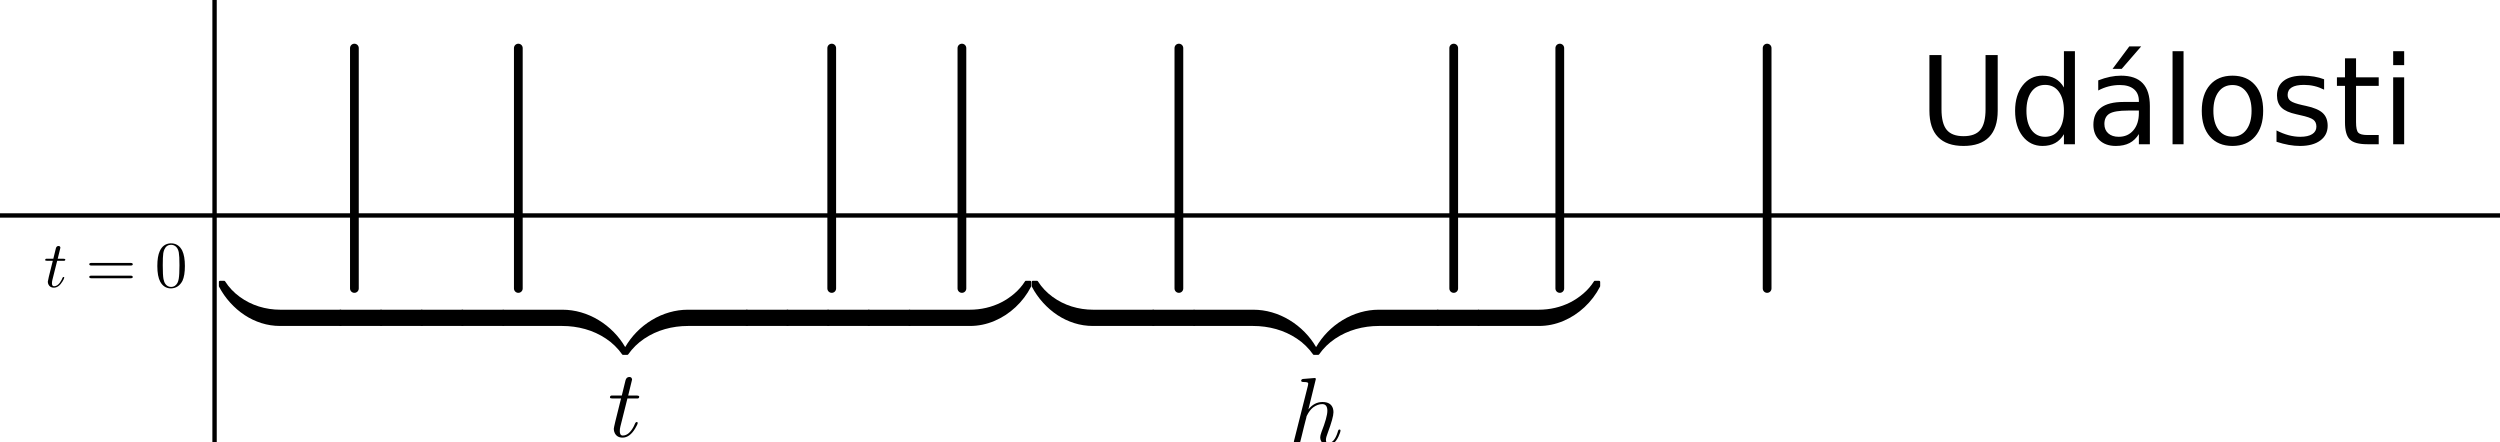 <?xml version="1.0" standalone="no"?>

<svg 
     version="1.1"
     baseProfile="full"
     xmlns="http://www.w3.org/2000/svg"
     xmlns:xlink="http://www.w3.org/1999/xlink"
     xmlns:ev="http://www.w3.org/2001/xml-events"
     x="0px"
     y="0px"
     width="294px"
     height="52px"
     viewBox="0 0 294 52"
     >
<rect x="0" y="0" width="294" height="52" fill="#808080" stroke="none"/>
<title></title>
<desc>Creator: FreeHEP Graphics2D Driver Producer: geogebra.export.SVGExtensions Revision: 12753  Source:  Date: Saturday, December 7, 2019 11:03:51 AM CET</desc>
<g stroke-linejoin="miter" stroke-dashoffset="0" stroke-dasharray="none" stroke-width="1" stroke-miterlimit="10" stroke-linecap="square">
<g transform="matrix(0.514, 0, 0, 0.514, 0, 0)">
<g fill-opacity="1" fill-rule="nonzero" stroke="none" fill="#ffffff">
  <path d="M 0 0 L 573 0 L 573 103 L 0 103 L 0 0 z"/>
</g> <!-- drawing style -->
</g> <!-- transform -->
<g transform="matrix(0.514, 0, 0, 0.514, 0, 0)">
<g stroke-linecap="butt" fill="none" stroke-opacity="1" stroke="#000000">
  <path d="M 0 49.296 L 572 49.296"/>
</g> <!-- drawing style -->
</g> <!-- transform -->
<g transform="matrix(0.514, 0, 0, 0.514, 0, 0)">
<g stroke-linecap="butt" fill="none" stroke-opacity="1" stroke="#000000">
  <path d="M 49.09 -1 L 49.09 103"/>
</g> <!-- drawing style -->
</g> <!-- transform -->
<g id="misc">
</g><!-- misc -->
<g id="layer0">
<g transform="matrix(0.514, 0, 0, 0.514, 0, 0)">
<g stroke-linejoin="round" stroke-width="2" stroke-linecap="round" fill="none" stroke-opacity="1" stroke="#000000">
  <path d="M 81.082 11 L 81.082 66"/>
</g> <!-- drawing style -->
</g> <!-- transform -->
<g transform="matrix(0.514, 0, 0, 0.514, 0, 0)">
<g stroke-linejoin="round" stroke-width="2" stroke-linecap="round" fill="none" stroke-opacity="1" stroke="#000000">
  <path d="M 118.589 66 L 118.589 11"/>
</g> <!-- drawing style -->
</g> <!-- transform -->
<g transform="matrix(0.514, 0, 0, 0.514, 0, 0)">
<g stroke-linejoin="round" stroke-width="2" stroke-linecap="round" fill="none" stroke-opacity="1" stroke="#000000">
  <path d="M 190.295 11 L 190.295 66"/>
</g> <!-- drawing style -->
</g> <!-- transform -->
<g transform="matrix(0.514, 0, 0, 0.514, 0, 0)">
<g stroke-linejoin="round" stroke-width="2" stroke-linecap="round" fill="none" stroke-opacity="1" stroke="#000000">
  <path d="M 220.08 66 L 220.08 11"/>
</g> <!-- drawing style -->
</g> <!-- transform -->
<g transform="matrix(0.514, 0, 0, 0.514, 0, 0)">
<g stroke-linejoin="round" stroke-width="2" stroke-linecap="round" fill="none" stroke-opacity="1" stroke="#000000">
  <path d="M 269.722 11 L 269.722 66"/>
</g> <!-- drawing style -->
</g> <!-- transform -->
<g transform="matrix(0.514, 0, 0, 0.514, 0, 0)">
<g stroke-linejoin="round" stroke-width="2" stroke-linecap="round" fill="none" stroke-opacity="1" stroke="#000000">
  <path d="M 332.602 66 L 332.602 11"/>
</g> <!-- drawing style -->
</g> <!-- transform -->
<g transform="matrix(0.514, 0, 0, 0.514, 0, 0)">
<g stroke-linejoin="round" stroke-width="2" stroke-linecap="round" fill="none" stroke-opacity="1" stroke="#000000">
  <path d="M 356.871 11 L 356.871 66"/>
</g> <!-- drawing style -->
</g> <!-- transform -->
<g transform="matrix(0.514, 0, 0, 0.514, 0, 0)">
<g stroke-linejoin="round" stroke-width="2" stroke-linecap="round" fill="none" stroke-opacity="1" stroke="#000000">
  <path d="M 404.307 66 L 404.307 11"/>
</g> <!-- drawing style -->
</g> <!-- transform -->
<g transform="matrix(0.077, 0, 0, 0.077, 5.139, 33.747)">
<g fill-opacity="1" fill-rule="nonzero" stroke="none" fill="#000000">
  <path d="M 20.594 -40 L 13.203 -10.5 Q 12.594 -8 12.594 -5.703 Q 12.594 -1.094 15.703 -1.094 Q 22.297 -1.094 27.297 -10.797 L 28.703 -13.906 Q 29.297 -15.203 30.203 -15.297 Q 31.406 -15.297 31.406 -14.297 Q 31.406 -13 28.797 -8.594 Q 23 1.094 15.5 1.094 Q 9.703 1.094 7.297 -3.703 Q 6.297 -5.703 6.297 -8.094 Q 6.297 -10 12.406 -34 L 13.906 -40 L 5.094 -40 Q 2.594 -40 2.406 -40.797 L 2.297 -40.797 L 2.297 -41.203 Q 2.297 -42.906 3.906 -43.094 L 5.297 -43.094 L 14.703 -43.094 L 18.594 -59 Q 19.5 -62.5 22.594 -62.594 Q 25.203 -62.594 25.5 -59.906 Q 25.5 -59.297 21.406 -43.094 L 30.203 -43.094 Q 32.797 -43.094 33 -42 Q 33 -40.203 31.406 -40 L 31.297 -40 L 30 -40 L 20.594 -40 z"/>
</g> <!-- drawing style -->
</g> <!-- transform -->
<g transform="matrix(0.077, 0, 0, 0.077, 10.064, 33.747)">
<g fill-opacity="1" fill-rule="nonzero" stroke="none" fill="#000000">
  <path d="M 68.703 -32.703 L 9 -32.703 Q 5.797 -32.703 5.594 -34.703 Q 5.594 -36.703 8.906 -36.703 L 68.797 -36.703 Q 72 -36.703 72.094 -34.703 Q 72.094 -32.703 68.703 -32.703 z M 68.797 -13.297 L 8.906 -13.297 Q 5.703 -13.297 5.594 -15.297 Q 5.594 -17.297 9 -17.297 L 68.703 -17.297 Q 71.906 -17.297 72.094 -15.297 Q 72.094 -13.297 68.797 -13.297 z"/>
</g> <!-- drawing style -->
</g> <!-- transform -->
<g transform="matrix(0.077, 0, 0, 0.077, 18.201, 33.747)">
<g fill-opacity="1" fill-rule="nonzero" stroke="none" fill="#000000">
  <path d="M 46 -32 Q 46 -17.406 42.297 -9.406 Q 36.406 1.797 24.906 2.203 Q 15.797 2.203 10.297 -5 Q 9.203 -6.297 8.406 -7.906 Q 3.906 -16.203 3.906 -32 Q 3.906 -46.703 7.594 -54.703 Q 12.594 -65.906 23.797 -66.594 L 25 -66.594 Q 33.906 -66.594 39.5 -59.5 L 39.5 -59.406 Q 40.906 -57.594 42 -55.406 Q 46 -46.906 46 -32 z M 24.906 -0 L 24.906 -0 Q 31.203 -0 34.594 -6.094 Q 36 -8.797 36.594 -12.5 Q 37.703 -18.906 37.703 -33.203 Q 37.703 -47.094 36.703 -52.703 Q 34.906 -62.203 27.5 -64.094 Q 26.203 -64.406 24.906 -64.406 Q 17.906 -64.406 14.703 -57.406 Q 13.594 -55 13 -51.594 Q 12.203 -46.203 12.203 -33.203 Q 12.203 -18.094 13.297 -12.094 Q 15.094 -2.5 22.094 -0.406 Q 23.5 -0 24.906 -0 z"/>
</g> <!-- drawing style -->
</g> <!-- transform -->
<g transform="matrix(0, 0.159, -0.159, -0, 121.285, 30.321)">
<g fill-opacity="1" fill-rule="nonzero" stroke="none" fill="#000000">
  <path d="M 38.375 90.094 L 38.375 45.609 Q 38.375 39.359 37.008 33.477 Q 35.641 27.594 33.008 22.367 Q 30.375 17.141 26.391 12.5 Q 22.406 7.859 17.391 4.688 Q 17 4.5 17 4.109 L 17 0.984 Q 17 0.094 17.922 0.094 L 21 0.094 Q 21.094 0.094 21.484 0.297 Q 29.891 4.641 36.453 11.648 Q 43.016 18.656 46.703 27.367 Q 50.391 36.078 50.391 45.406 L 50.391 90.094 Q 50.391 90.375 50.125 90.695 Q 49.859 91.016 49.609 91.016 L 39.312 91.016 Q 38.969 91.016 38.672 90.727 Q 38.375 90.438 38.375 90.094 z"/>
</g> <!-- drawing style -->
</g> <!-- transform -->
<g transform="matrix(0, 0.159, -0.159, -0, 106.947, 30.321)">
<g fill-opacity="1" fill-rule="nonzero" stroke="none" fill="#000000">
  <path d="M 38.375 30.078 L 38.375 -0.094 Q 38.375 -0.438 38.625 -0.711 Q 38.875 -0.984 39.312 -0.984 L 49.609 -0.984 Q 49.906 -0.984 50.148 -0.711 Q 50.391 -0.438 50.391 -0.094 L 50.391 30.078 Q 50.391 30.375 50.125 30.688 Q 49.859 31 49.609 31 L 39.312 31 Q 38.375 31 38.375 30.078 z"/>
</g> <!-- drawing style -->
</g> <!-- transform -->
<g transform="matrix(0, 0.159, -0.159, -0, 102.167, 30.321)">
<g fill-opacity="1" fill-rule="nonzero" stroke="none" fill="#000000">
  <path d="M 38.375 30.078 L 38.375 -0.094 Q 38.375 -0.438 38.625 -0.711 Q 38.875 -0.984 39.312 -0.984 L 49.609 -0.984 Q 49.906 -0.984 50.148 -0.711 Q 50.391 -0.438 50.391 -0.094 L 50.391 30.078 Q 50.391 30.375 50.125 30.688 Q 49.859 31 49.609 31 L 39.312 31 Q 38.375 31 38.375 30.078 z"/>
</g> <!-- drawing style -->
</g> <!-- transform -->
<g transform="matrix(0, 0.159, -0.159, -0, 97.388, 30.321)">
<g fill-opacity="1" fill-rule="nonzero" stroke="none" fill="#000000">
  <path d="M 38.375 30.078 L 38.375 -0.094 Q 38.375 -0.438 38.625 -0.711 Q 38.875 -0.984 39.312 -0.984 L 49.609 -0.984 Q 49.906 -0.984 50.148 -0.711 Q 50.391 -0.438 50.391 -0.094 L 50.391 30.078 Q 50.391 30.375 50.125 30.688 Q 49.859 31 49.609 31 L 39.312 31 Q 38.375 31 38.375 30.078 z"/>
</g> <!-- drawing style -->
</g> <!-- transform -->
<g transform="matrix(0, 0.159, -0.159, -0, 92.608, 30.321)">
<g fill-opacity="1" fill-rule="nonzero" stroke="none" fill="#000000">
  <path d="M 38.375 30.078 L 38.375 -0.094 Q 38.375 -0.438 38.625 -0.711 Q 38.875 -0.984 39.312 -0.984 L 49.609 -0.984 Q 49.906 -0.984 50.148 -0.711 Q 50.391 -0.438 50.391 -0.094 L 50.391 30.078 Q 50.391 30.375 50.125 30.688 Q 49.859 31 49.609 31 L 39.312 31 Q 38.375 31 38.375 30.078 z"/>
</g> <!-- drawing style -->
</g> <!-- transform -->
<g transform="matrix(0, 0.159, -0.159, -0, 87.829, 30.321)">
<g fill-opacity="1" fill-rule="nonzero" stroke="none" fill="#000000">
  <path d="M 38.375 180.078 L 38.375 136.375 Q 38.375 129.438 40.328 122.656 Q 42.281 115.875 46.016 109.695 Q 49.75 103.516 54.93 98.438 Q 60.109 93.359 66.016 89.984 Q 59.906 86.422 54.859 81.492 Q 49.812 76.562 46.047 70.359 Q 42.281 64.156 40.328 57.32 Q 38.375 50.484 38.375 43.703 L 38.375 -0.094 Q 38.375 -0.438 38.625 -0.711 Q 38.875 -0.984 39.312 -0.984 L 49.609 -0.984 Q 49.906 -0.984 50.148 -0.711 Q 50.391 -0.438 50.391 -0.094 L 50.391 43.5 Q 50.391 52.297 52.711 60.523 Q 55.031 68.75 59.766 75.828 Q 64.5 82.906 71.484 87.797 Q 71.781 88.094 71.781 88.484 L 71.781 91.609 Q 71.781 91.891 71.484 92.188 Q 64.5 97.078 59.766 104.18 Q 55.031 111.281 52.711 119.531 Q 50.391 127.781 50.391 136.625 L 50.391 180.078 Q 50.391 180.375 50.125 180.688 Q 49.859 181 49.609 181 L 39.312 181 Q 38.375 181 38.375 180.078 z"/>
</g> <!-- drawing style -->
</g> <!-- transform -->
<g transform="matrix(0, 0.159, -0.159, -0, 59.152, 30.321)">
<g fill-opacity="1" fill-rule="nonzero" stroke="none" fill="#000000">
  <path d="M 38.375 30.078 L 38.375 -0.094 Q 38.375 -0.438 38.625 -0.711 Q 38.875 -0.984 39.312 -0.984 L 49.609 -0.984 Q 49.906 -0.984 50.148 -0.711 Q 50.391 -0.438 50.391 -0.094 L 50.391 30.078 Q 50.391 30.375 50.125 30.688 Q 49.859 31 49.609 31 L 39.312 31 Q 38.375 31 38.375 30.078 z"/>
</g> <!-- drawing style -->
</g> <!-- transform -->
<g transform="matrix(0, 0.159, -0.159, -0, 54.373, 30.321)">
<g fill-opacity="1" fill-rule="nonzero" stroke="none" fill="#000000">
  <path d="M 38.375 30.078 L 38.375 -0.094 Q 38.375 -0.438 38.625 -0.711 Q 38.875 -0.984 39.312 -0.984 L 49.609 -0.984 Q 49.906 -0.984 50.148 -0.711 Q 50.391 -0.438 50.391 -0.094 L 50.391 30.078 Q 50.391 30.375 50.125 30.688 Q 49.859 31 49.609 31 L 39.312 31 Q 38.375 31 38.375 30.078 z"/>
</g> <!-- drawing style -->
</g> <!-- transform -->
<g transform="matrix(0, 0.159, -0.159, -0, 49.593, 30.321)">
<g fill-opacity="1" fill-rule="nonzero" stroke="none" fill="#000000">
  <path d="M 38.375 30.078 L 38.375 -0.094 Q 38.375 -0.438 38.625 -0.711 Q 38.875 -0.984 39.312 -0.984 L 49.609 -0.984 Q 49.906 -0.984 50.148 -0.711 Q 50.391 -0.438 50.391 -0.094 L 50.391 30.078 Q 50.391 30.375 50.125 30.688 Q 49.859 31 49.609 31 L 39.312 31 Q 38.375 31 38.375 30.078 z"/>
</g> <!-- drawing style -->
</g> <!-- transform -->
<g transform="matrix(0, 0.159, -0.159, -0, 44.814, 30.321)">
<g fill-opacity="1" fill-rule="nonzero" stroke="none" fill="#000000">
  <path d="M 38.375 30.078 L 38.375 -0.094 Q 38.375 -0.438 38.625 -0.711 Q 38.875 -0.984 39.312 -0.984 L 49.609 -0.984 Q 49.906 -0.984 50.148 -0.711 Q 50.391 -0.438 50.391 -0.094 L 50.391 30.078 Q 50.391 30.375 50.125 30.688 Q 49.859 31 49.609 31 L 39.312 31 Q 38.375 31 38.375 30.078 z"/>
</g> <!-- drawing style -->
</g> <!-- transform -->
<g transform="matrix(0, 0.159, -0.159, -0, 40.034, 30.321)">
<g fill-opacity="1" fill-rule="nonzero" stroke="none" fill="#000000">
  <path d="M 17 89.109 L 17 85.984 Q 17 85.5 17.391 85.297 Q 24.031 81.062 28.812 74.516 Q 33.594 67.969 35.984 60.305 Q 38.375 52.641 38.375 44.391 L 38.375 -0.094 Q 38.375 -0.438 38.625 -0.711 Q 38.875 -0.984 39.312 -0.984 L 49.609 -0.984 Q 49.906 -0.984 50.148 -0.711 Q 50.391 -0.438 50.391 -0.094 L 50.391 44.578 Q 50.391 51.766 48.266 58.453 Q 46.141 65.141 42.312 70.922 Q 38.484 76.703 33.109 81.562 Q 27.734 86.422 21.484 89.703 Q 21.094 89.891 21 89.891 L 17.922 89.891 Q 17 89.891 17 89.109 z"/>
</g> <!-- drawing style -->
</g> <!-- transform -->
<g transform="matrix(0.112, 0, 0, 0.112, 71.477, 51.342)">
<g fill-opacity="1" fill-rule="nonzero" stroke="none" fill="#000000">
  <path d="M 20.594 -40 L 13.203 -10.5 Q 12.594 -8 12.594 -5.703 Q 12.594 -1.094 15.703 -1.094 Q 22.297 -1.094 27.297 -10.797 L 28.703 -13.906 Q 29.297 -15.203 30.203 -15.297 Q 31.406 -15.297 31.406 -14.297 Q 31.406 -13 28.797 -8.594 Q 23 1.094 15.5 1.094 Q 9.703 1.094 7.297 -3.703 Q 6.297 -5.703 6.297 -8.094 Q 6.297 -10 12.406 -34 L 13.906 -40 L 5.094 -40 Q 2.594 -40 2.406 -40.797 L 2.297 -40.797 L 2.297 -41.203 Q 2.297 -42.906 3.906 -43.094 L 5.297 -43.094 L 14.703 -43.094 L 18.594 -59 Q 19.5 -62.5 22.594 -62.594 Q 25.203 -62.594 25.5 -59.906 Q 25.5 -59.297 21.406 -43.094 L 30.203 -43.094 Q 32.797 -43.094 33 -42 Q 33 -40.203 31.406 -40 L 31.297 -40 L 30 -40 L 20.594 -40 z"/>
</g> <!-- drawing style -->
</g> <!-- transform -->
<g transform="matrix(0, 0.159, -0.159, -0, 188.196, 30.321)">
<g fill-opacity="1" fill-rule="nonzero" stroke="none" fill="#000000">
  <path d="M 38.375 90.094 L 38.375 45.609 Q 38.375 39.359 37.008 33.477 Q 35.641 27.594 33.008 22.367 Q 30.375 17.141 26.391 12.5 Q 22.406 7.859 17.391 4.688 Q 17 4.5 17 4.109 L 17 0.984 Q 17 0.094 17.922 0.094 L 21 0.094 Q 21.094 0.094 21.484 0.297 Q 29.891 4.641 36.453 11.648 Q 43.016 18.656 46.703 27.367 Q 50.391 36.078 50.391 45.406 L 50.391 90.094 Q 50.391 90.375 50.125 90.695 Q 49.859 91.016 49.609 91.016 L 39.312 91.016 Q 38.969 91.016 38.672 90.727 Q 38.375 90.438 38.375 90.094 z"/>
</g> <!-- drawing style -->
</g> <!-- transform -->
<g transform="matrix(0, 0.159, -0.159, -0, 173.858, 30.321)">
<g fill-opacity="1" fill-rule="nonzero" stroke="none" fill="#000000">
  <path d="M 38.375 30.078 L 38.375 -0.094 Q 38.375 -0.438 38.625 -0.711 Q 38.875 -0.984 39.312 -0.984 L 49.609 -0.984 Q 49.906 -0.984 50.148 -0.711 Q 50.391 -0.438 50.391 -0.094 L 50.391 30.078 Q 50.391 30.375 50.125 30.688 Q 49.859 31 49.609 31 L 39.312 31 Q 38.375 31 38.375 30.078 z"/>
</g> <!-- drawing style -->
</g> <!-- transform -->
<g transform="matrix(0, 0.159, -0.159, -0, 169.079, 30.321)">
<g fill-opacity="1" fill-rule="nonzero" stroke="none" fill="#000000">
  <path d="M 38.375 180.078 L 38.375 136.375 Q 38.375 129.438 40.328 122.656 Q 42.281 115.875 46.016 109.695 Q 49.75 103.516 54.93 98.438 Q 60.109 93.359 66.016 89.984 Q 59.906 86.422 54.859 81.492 Q 49.812 76.562 46.047 70.359 Q 42.281 64.156 40.328 57.32 Q 38.375 50.484 38.375 43.703 L 38.375 -0.094 Q 38.375 -0.438 38.625 -0.711 Q 38.875 -0.984 39.312 -0.984 L 49.609 -0.984 Q 49.906 -0.984 50.148 -0.711 Q 50.391 -0.438 50.391 -0.094 L 50.391 43.5 Q 50.391 52.297 52.711 60.523 Q 55.031 68.75 59.766 75.828 Q 64.5 82.906 71.484 87.797 Q 71.781 88.094 71.781 88.484 L 71.781 91.609 Q 71.781 91.891 71.484 92.188 Q 64.5 97.078 59.766 104.18 Q 55.031 111.281 52.711 119.531 Q 50.391 127.781 50.391 136.625 L 50.391 180.078 Q 50.391 180.375 50.125 180.688 Q 49.859 181 49.609 181 L 39.312 181 Q 38.375 181 38.375 180.078 z"/>
</g> <!-- drawing style -->
</g> <!-- transform -->
<g transform="matrix(0, 0.159, -0.159, -0, 140.402, 30.321)">
<g fill-opacity="1" fill-rule="nonzero" stroke="none" fill="#000000">
  <path d="M 38.375 30.078 L 38.375 -0.094 Q 38.375 -0.438 38.625 -0.711 Q 38.875 -0.984 39.312 -0.984 L 49.609 -0.984 Q 49.906 -0.984 50.148 -0.711 Q 50.391 -0.438 50.391 -0.094 L 50.391 30.078 Q 50.391 30.375 50.125 30.688 Q 49.859 31 49.609 31 L 39.312 31 Q 38.375 31 38.375 30.078 z"/>
</g> <!-- drawing style -->
</g> <!-- transform -->
<g transform="matrix(0, 0.159, -0.159, -0, 135.622, 30.321)">
<g fill-opacity="1" fill-rule="nonzero" stroke="none" fill="#000000">
  <path d="M 17 89.109 L 17 85.984 Q 17 85.5 17.391 85.297 Q 24.031 81.062 28.812 74.516 Q 33.594 67.969 35.984 60.305 Q 38.375 52.641 38.375 44.391 L 38.375 -0.094 Q 38.375 -0.438 38.625 -0.711 Q 38.875 -0.984 39.312 -0.984 L 49.609 -0.984 Q 49.906 -0.984 50.148 -0.711 Q 50.391 -0.438 50.391 -0.094 L 50.391 44.578 Q 50.391 51.766 48.266 58.453 Q 46.141 65.141 42.312 70.922 Q 38.484 76.703 33.109 81.562 Q 27.734 86.422 21.484 89.703 Q 21.094 89.891 21 89.891 L 17.922 89.891 Q 17 89.891 17 89.109 z"/>
</g> <!-- drawing style -->
</g> <!-- transform -->
<g transform="matrix(0.112, 0, 0, 0.112, 151.528, 52.227)">
<g fill-opacity="1" fill-rule="nonzero" stroke="none" fill="#000000">
  <path d="M 28.703 -68.297 L 20.906 -36.5 Q 27.094 -44.203 35.703 -44.203 Q 44.594 -44.203 46.703 -37.297 L 46.703 -37.203 Q 47.203 -35.5 47.203 -33.5 Q 47.203 -27.906 41.094 -11.5 Q 39.297 -7.094 39.297 -4.406 Q 39.297 -1.094 41.703 -1.094 Q 47.906 -1.094 51.5 -12.094 L 51.906 -13.5 Q 52.406 -15.094 52.906 -15.203 L 52.906 -15.297 L 53.406 -15.297 Q 54.594 -15.297 54.594 -14.297 Q 54.594 -12.594 52.5 -8 Q 48.203 1.094 41.5 1.094 Q 36.406 1.094 34.203 -3.203 Q 33.297 -5 33.297 -7.094 Q 33.297 -8.906 34.594 -12.594 Q 40.797 -28.406 40.797 -35 Q 40.797 -42 35.406 -42 Q 30.594 -42 25.797 -38.5 Q 22.094 -35.594 19.297 -29.906 L 19 -29.297 Q 18.594 -26.906 17.906 -24.797 Q 17.406 -22.5 16.203 -18.094 L 14 -9.094 L 12.094 -1.5 Q 11.406 0.594 9 1 Q 8.703 1.094 8.406 1.094 Q 6 1.094 5.594 -1 Q 5.5 -1.406 5.5 -1.703 Q 5.5 -2.5 5.906 -3.906 L 20.406 -61.5 L 20.703 -63.5 Q 20.703 -64.594 19.297 -64.906 L 19.297 -64.906 Q 18.094 -65.203 15.703 -65.203 Q 13.5 -65.203 13.297 -66.406 Q 13.297 -68.094 15.203 -68.406 L 27.406 -69.406 Q 28.703 -69.406 28.703 -68.297 z"/>
</g> <!-- drawing style -->
</g> <!-- transform -->
<g transform="matrix(0.514, 0, 0, 0.514, 0, 0)">
<g fill-opacity="1" fill-rule="nonzero" stroke="none" fill="#000000">
  <path d="M 441.438 12.594 L 444.203 12.594 L 444.203 24.984 Q 444.203 28.266 445.398 29.711 Q 446.594 31.156 449.25 31.156 Q 451.906 31.156 453.094 29.711 Q 454.281 28.266 454.281 24.984 L 454.281 12.594 L 457.062 12.594 L 457.062 25.328 Q 457.062 29.328 455.086 31.359 Q 453.109 33.391 449.25 33.391 Q 445.391 33.391 443.414 31.359 Q 441.438 29.328 441.438 25.328 L 441.438 12.594 z M 472.213 20.016 L 472.213 11.719 L 474.729 11.719 L 474.729 33 L 472.213 33 L 472.213 30.703 Q 471.416 32.062 470.205 32.727 Q 468.994 33.391 467.307 33.391 Q 464.525 33.391 462.783 31.18 Q 461.041 28.969 461.041 25.359 Q 461.041 21.75 462.783 19.531 Q 464.525 17.312 467.307 17.312 Q 468.994 17.312 470.205 17.977 Q 471.416 18.641 472.213 20.016 z M 463.635 25.359 Q 463.635 28.125 464.775 29.711 Q 465.916 31.297 467.916 31.297 Q 469.916 31.297 471.064 29.711 Q 472.213 28.125 472.213 25.359 Q 472.213 22.578 471.064 21 Q 469.916 19.422 467.916 19.422 Q 465.916 19.422 464.775 21 Q 463.635 22.578 463.635 25.359 z M 486.861 25.297 Q 483.814 25.297 482.643 26 Q 481.471 26.703 481.471 28.375 Q 481.471 29.719 482.354 30.508 Q 483.236 31.297 484.752 31.297 Q 486.846 31.297 488.104 29.812 Q 489.361 28.328 489.361 25.859 L 489.361 25.297 L 486.861 25.297 z M 491.877 24.266 L 491.877 33 L 489.361 33 L 489.361 30.672 Q 488.502 32.062 487.221 32.727 Q 485.939 33.391 484.08 33.391 Q 481.721 33.391 480.338 32.07 Q 478.955 30.75 478.955 28.547 Q 478.955 25.953 480.682 24.641 Q 482.408 23.328 485.846 23.328 L 489.361 23.328 L 489.361 23.094 Q 489.361 21.344 488.221 20.398 Q 487.08 19.453 485.018 19.453 Q 483.705 19.453 482.463 19.766 Q 481.221 20.078 480.064 20.703 L 480.064 18.391 Q 481.455 17.844 482.752 17.578 Q 484.049 17.312 485.283 17.312 Q 488.596 17.312 490.236 19.039 Q 491.877 20.766 491.877 24.266 z M 487.174 10.609 L 489.893 10.609 L 485.439 15.75 L 483.346 15.75 L 487.174 10.609 z M 497.066 11.719 L 499.582 11.719 L 499.582 33 L 497.066 33 L 497.066 11.719 z M 510.783 19.453 Q 508.752 19.453 507.58 21.031 Q 506.408 22.609 506.408 25.359 Q 506.408 28.109 507.572 29.688 Q 508.736 31.266 510.783 31.266 Q 512.783 31.266 513.963 29.68 Q 515.143 28.094 515.143 25.359 Q 515.143 22.641 513.963 21.047 Q 512.783 19.453 510.783 19.453 z M 510.783 17.312 Q 514.064 17.312 515.932 19.445 Q 517.799 21.578 517.799 25.359 Q 517.799 29.109 515.932 31.25 Q 514.064 33.391 510.783 33.391 Q 507.486 33.391 505.619 31.25 Q 503.752 29.109 503.752 25.359 Q 503.752 21.578 505.619 19.445 Q 507.486 17.312 510.783 17.312 z M 531.742 18.141 L 531.742 20.516 Q 530.664 19.969 529.516 19.695 Q 528.367 19.422 527.148 19.422 Q 525.273 19.422 524.336 20 Q 523.398 20.578 523.398 21.719 Q 523.398 22.594 524.07 23.094 Q 524.742 23.594 526.758 24.047 L 527.617 24.234 Q 530.305 24.812 531.43 25.859 Q 532.555 26.906 532.555 28.781 Q 532.555 30.906 530.867 32.148 Q 529.18 33.391 526.227 33.391 Q 524.992 33.391 523.664 33.156 Q 522.336 32.922 520.852 32.438 L 520.852 29.844 Q 522.242 30.562 523.602 30.93 Q 524.961 31.297 526.289 31.297 Q 528.055 31.297 529.016 30.688 Q 529.977 30.078 529.977 28.969 Q 529.977 27.938 529.281 27.391 Q 528.586 26.844 526.258 26.344 L 525.383 26.141 Q 523.039 25.641 522 24.625 Q 520.961 23.609 520.961 21.828 Q 520.961 19.672 522.492 18.492 Q 524.023 17.312 526.836 17.312 Q 528.242 17.312 529.469 17.523 Q 530.695 17.734 531.742 18.141 z M 539.049 13.344 L 539.049 17.688 L 544.236 17.688 L 544.236 19.641 L 539.049 19.641 L 539.049 27.953 Q 539.049 29.828 539.564 30.359 Q 540.08 30.891 541.643 30.891 L 544.236 30.891 L 544.236 33 L 541.643 33 Q 538.736 33 537.627 31.914 Q 536.518 30.828 536.518 27.953 L 536.518 19.641 L 534.674 19.641 L 534.674 17.688 L 536.518 17.688 L 536.518 13.344 L 539.049 13.344 z M 547.543 17.688 L 550.059 17.688 L 550.059 33 L 547.543 33 L 547.543 17.688 z M 547.543 11.719 L 550.059 11.719 L 550.059 14.906 L 547.543 14.906 L 547.543 11.719 z"/>
</g> <!-- drawing style -->
</g> <!-- transform -->
</g><!-- layer0 -->
</g> <!-- default stroke -->
</svg> <!-- bounding box -->
